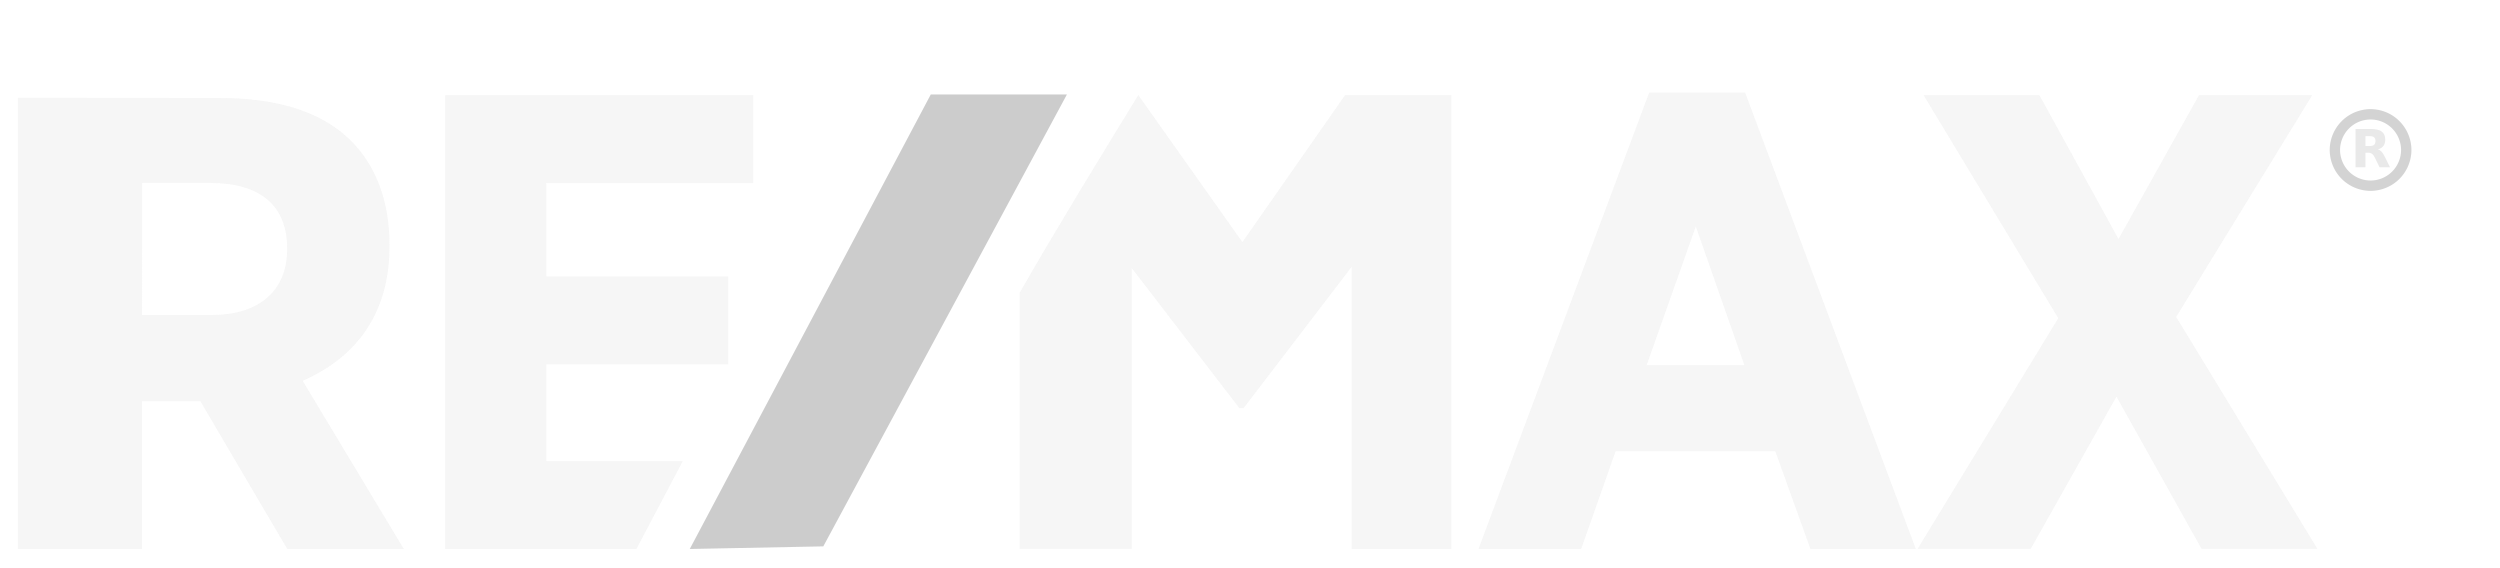 <?xml version="1.0" encoding="UTF-8" standalone="no"?>
<!-- Created with Inkscape (http://www.inkscape.org/) -->

<svg
   xmlns:dc="http://purl.org/dc/elements/1.1/"
   xmlns:cc="http://creativecommons.org/ns#"
   xmlns:rdf="http://www.w3.org/1999/02/22-rdf-syntax-ns#"
   xmlns:svg="http://www.w3.org/2000/svg"
   xmlns="http://www.w3.org/2000/svg"
   xmlns:sodipodi="http://sodipodi.sourceforge.net/DTD/sodipodi-0.dtd"
   xmlns:inkscape="http://www.inkscape.org/namespaces/inkscape"
   width="22mm"
   height="5mm"
   viewBox="0 0 22 5"
   version="1.1"
   id="svg4501"
   inkscape:version="0.92.2 (5c3e80d, 2017-08-06)"
   sodipodi:docname="remax-logo-footer.svg">
  <defs
     id="defs4495">
    <filter
       inkscape:collect="always"
       style="color-interpolation-filters:sRGB"
       id="filter5114"
       x="-0.044"
       width="1.088"
       y="-0.036"
       height="1.073">
      <feGaussianBlur
         inkscape:collect="always"
         stdDeviation="0.061"
         id="feGaussianBlur5116" />
    </filter>
    <filter
       inkscape:collect="always"
       style="color-interpolation-filters:sRGB"
       id="filter5118"
       x="-0.038"
       width="1.077"
       y="-0.036"
       height="1.073">
      <feGaussianBlur
         inkscape:collect="always"
         stdDeviation="0.061"
         id="feGaussianBlur5120" />
    </filter>
    <filter
       inkscape:collect="always"
       style="color-interpolation-filters:sRGB"
       id="filter5122"
       x="-0.054"
       width="1.107"
       y="-0.036"
       height="1.073">
      <feGaussianBlur
         inkscape:collect="always"
         stdDeviation="0.061"
         id="feGaussianBlur5124" />
    </filter>
    <filter
       inkscape:collect="always"
       style="color-interpolation-filters:sRGB"
       id="filter5126"
       x="-0.041"
       width="1.083"
       y="-0.036"
       height="1.073">
      <feGaussianBlur
         inkscape:collect="always"
         stdDeviation="0.061"
         id="feGaussianBlur5128" />
    </filter>
    <filter
       inkscape:collect="always"
       style="color-interpolation-filters:sRGB"
       id="filter5130"
       x="-0.038"
       width="1.076"
       y="-0.036"
       height="1.072">
      <feGaussianBlur
         inkscape:collect="always"
         stdDeviation="0.061"
         id="feGaussianBlur5132" />
    </filter>
    <filter
       inkscape:collect="always"
       style="color-interpolation-filters:sRGB"
       id="filter5134"
       x="-0.043"
       width="1.086"
       y="-0.037"
       height="1.073">
      <feGaussianBlur
         inkscape:collect="always"
         stdDeviation="0.061"
         id="feGaussianBlur5136" />
    </filter>
  </defs>
  <sodipodi:namedview
     id="base"
     pagecolor="#ffffff"
     bordercolor="#666666"
     borderopacity="1.0"
     inkscape:pageopacity="0.0"
     inkscape:pageshadow="2"
     inkscape:zoom="4"
     inkscape:cx="6.833242"
     inkscape:cy="35.891041"
     inkscape:document-units="px"
     inkscape:current-layer="layer1"
     showgrid="false"
     inkscape:object-nodes="false"
     inkscape:window-width="1366"
     inkscape:window-height="705"
     inkscape:window-x="-8"
     inkscape:window-y="-8"
     inkscape:window-maximized="1" />
  <g
     inkscape:label="Layer 1"
     inkscape:groupmode="layer"
     id="layer1"
     transform="translate(0,-292)">
    <path
       style="fill:#f2f2f2;fill-opacity:1;stroke-width:0.114;stroke:none;opacity:0.87;filter:url(#filter5134)"
       d="m 0.157,292.861 v 3.97 H 1.25 v -1.301 h 0.513 l 0.765,1.301 h 1.025 l -0.89,-1.48 c 0.353,-0.153 0.764,-0.482 0.764,-1.178 v -5.6e-4 -0.022 c 0,-0.386 -0.123,-0.707 -0.355,-0.928 -0.263,-0.251 -0.657,-0.36 -1.14,-0.36 z m 1.093,0.749 h 0.6 c 0.443,0 0.677,0.2 0.677,0.578 v 0.002 0.004 c 0,0.362 -0.246,0.578 -0.659,0.578 h -0.618 z"
       id="path2084"
       inkscape:connector-curvature="0"
       sodipodi:nodetypes="ccccccccscsccccsscsscc" />
    <path
       style="fill:#f2f2f2;fill-opacity:1;stroke-width:0.114;stroke:none;opacity:0.87;filter:url(#filter5130)"
       d="m 14.513,292.815 -1.502,4.016 h 0.903 l 0.303,-0.86 h 1.406 l 0.309,0.86 h 0.927 l -1.502,-4.016 z m 0.41,1.177 0.428,1.222 h -0.861 z"
       id="path2080"
       inkscape:connector-curvature="0" />
    <path
       style="fill:#f2f2f2;fill-opacity:1;stroke-width:0.114;stroke:none;opacity:0.87;filter:url(#filter5126)"
       d="m 19.15,294.789 1.197,-1.951 h -0.996 l -0.708,1.266 -0.696,-1.266 H 16.928 l 1.185,1.962 -1.238,2.03 h 0.995 l 0.755,-1.34 0.749,1.34 h 1.019 z"
       id="path2076"
       inkscape:connector-curvature="0" />
    <path
       style="fill:#f2f2f2;fill-opacity:1;stroke-width:0.114;stroke:none;opacity:0.87;filter:url(#filter5122)"
       d="m 4.807,296.056 v -0.85 h 1.602 v -0.773 h -1.602 v -0.822 h 1.822 v -0.773 h -2.711 v 3.993 h 1.682 l 0.408,-0.773 h -1.201 z"
       id="path2074"
       inkscape:connector-curvature="0" />
    <path
       style="fill:#f2f2f2;fill-opacity:1;stroke-width:0.114;stroke:none;opacity:0.87;filter:url(#filter5118)"
       d="m 11.837,292.837 -0.904,1.294 -0.916,-1.294 c -0.344,0.561 -0.712,1.161 -1.044,1.74 v 2.253 h 0.986 v -2.472 l 0.941,1.225 0.005,0.009 h 0.038 l 0.952,-1.245 v 2.484 h 0.877 v -3.993 z"
       id="path61161"
       inkscape:connector-curvature="0"
       sodipodi:nodetypes="ccccccccccccccc" />
    <path
       style="opacity:1;fill:#cccccc;fill-opacity:1;stroke:none;stroke-width:0.068;stroke-linecap:square;stroke-linejoin:miter;stroke-miterlimit:4;stroke-dasharray:none;stroke-dashoffset:2.3;stroke-opacity:1;paint-order:fill markers stroke;filter:url(#filter5114)"
       d="m 8.191,292.831 h 1.198 l -2.144,3.977 -1.175,0.023 z"
       id="rect4736"
       inkscape:connector-curvature="0"
       sodipodi:nodetypes="ccccc" />
    <path
       inkscape:connector-curvature="0"
       id="circle3768"
       d="m 21.175,293.32 a 0.314,0.315 0 0 1 -0.314,0.314 0.314,0.315 0 0 1 -0.314,-0.314 0.314,0.315 0 0 1 0.314,-0.314 0.314,0.315 0 0 1 0.314,0.314 z"
       style="opacity:0.87;fill:none;stroke:#cccccc;stroke-width:0.091;stroke-opacity:1" />
    <path
       inkscape:connector-curvature="0"
       d="m 20.853,293.285 c 0.018,0 0.031,-0.003 0.039,-0.011 0.008,-0.007 0.012,-0.018 0.012,-0.033 0,-0.015 -0.004,-0.026 -0.012,-0.033 -0.008,-0.007 -0.021,-0.01 -0.039,-0.01 h -0.037 v 0.087 h 0.037 m -0.037,0.06 v 0.127 h -0.087 v -0.337 h 0.133 c 0.044,0 0.077,0.007 0.097,0.023 0.021,0.015 0.031,0.038 0.031,0.071 0,0.022 -0.005,0.04 -0.016,0.055 -0.011,0.014 -0.027,0.025 -0.049,0.031 0.012,0.003 0.023,0.01 0.032,0.019 0.009,0.01 0.019,0.024 0.028,0.043 l 0.047,0.095 h -0.092 l -0.041,-0.084 c -0.008,-0.017 -0.017,-0.029 -0.025,-0.034 -0.008,-0.006 -0.02,-0.01 -0.034,-0.01 h -0.024"
       id="path3770"
       style="opacity:0.87;fill:#cccccc;fill-opacity:0.5;stroke:none;stroke-width:0.002" />
  </g>
</svg>
